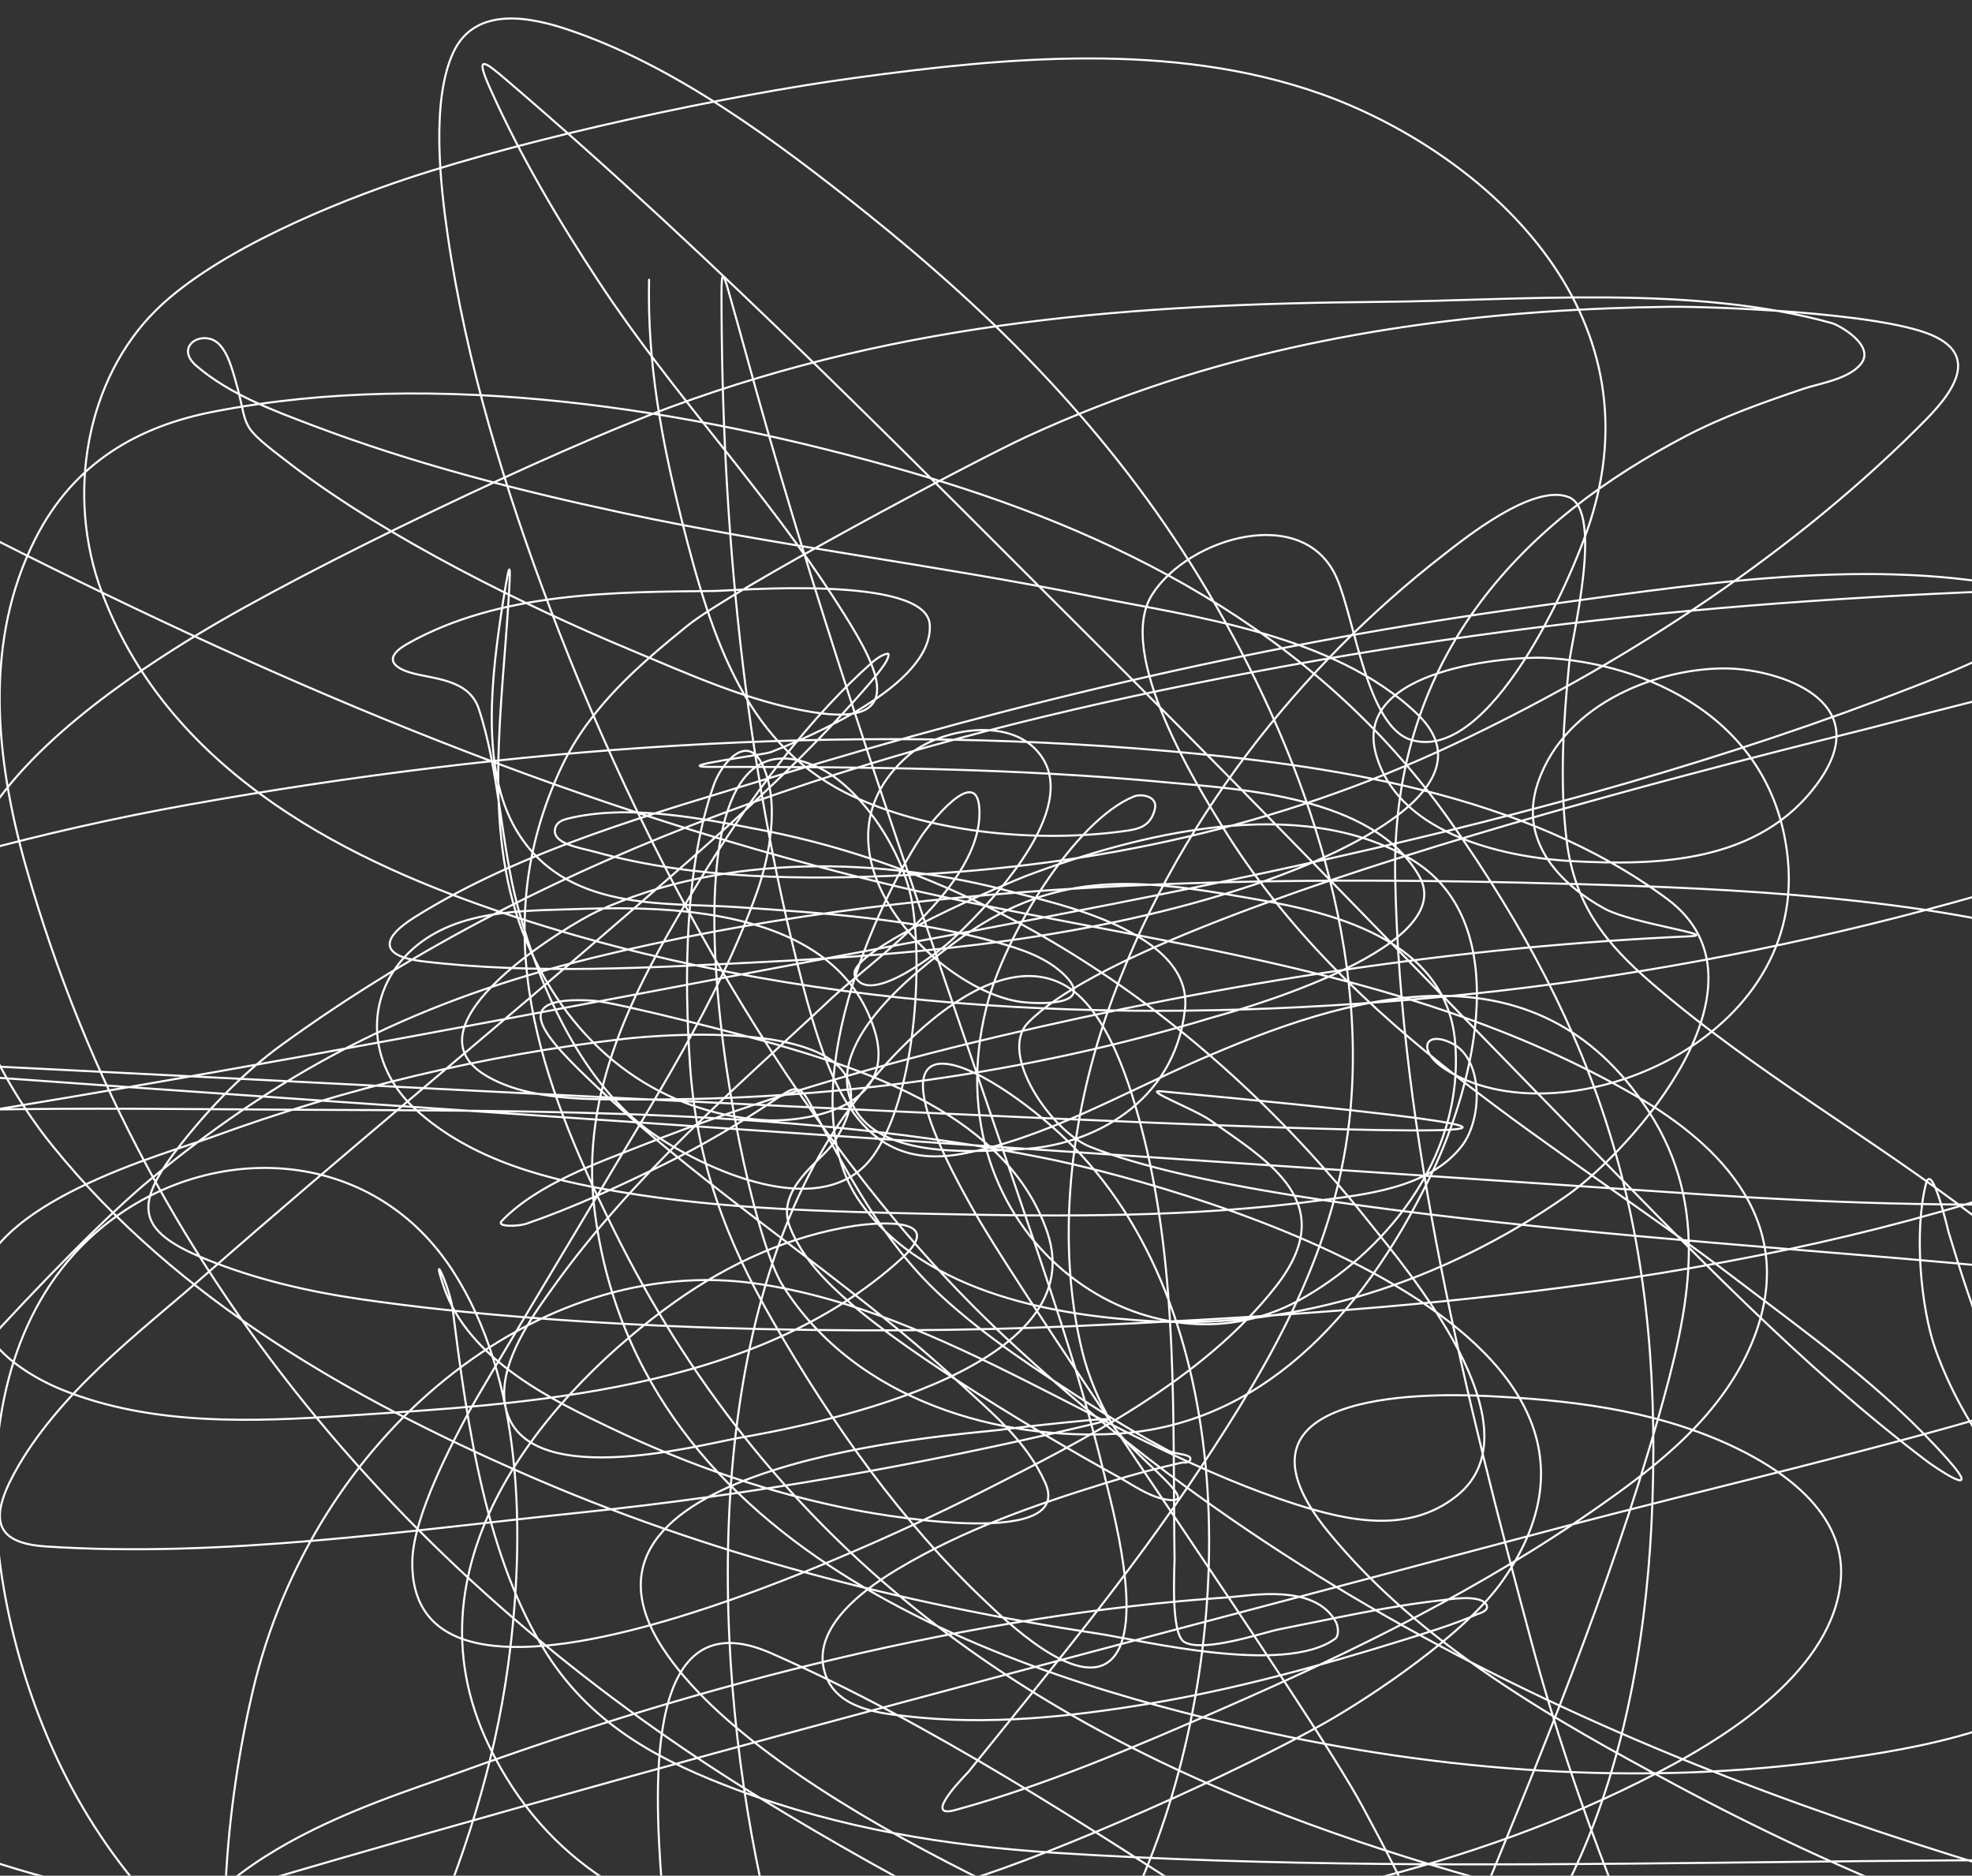 <svg id="patternSvg" width="1920" height="1826" viewBox="0 0 1920 1826" fill="none" xmlns="http://www.w3.org/2000/svg">
<rect x="0" y="0" width="1920" height="1826" fill="#333333" stroke="none"/>
<g id="backPattern" clip-path="url(#clip0_158:455)">
<path id="lines" d="M631.96 272.316C630.178 353.676 644.002 427.655 663.63 505.856C693.966 626.718 728.157 728.537 832.429 776.124C909.69 811.383 1011.32 820.308 1093.3 809.259C1107.94 807.285 1119.79 805.322 1124.32 788.1C1127.82 774.773 1110.94 772.528 1104.07 775.325C1046.13 798.941 977.616 911.538 960.416 980.521C905.484 1200.83 1113.85 1349.15 1265.36 1265.56C1343.63 1222.38 1425.7 1131.03 1416.86 1015.65C1408.44 905.806 1275.8 884.761 1211.82 873.532C1103.97 854.606 1023.67 847.013 929.072 917.845C897.456 941.519 792.897 1018.57 834.062 1082.32C864.183 1128.97 953.122 1120.66 995.024 1118.65C1061.72 1115.45 1143.2 1074.53 1153.7 982.917C1162.47 906.43 1024.11 878.795 987.188 868.742C859.89 834.078 705.755 830.153 581.68 887.105C556.649 898.595 390.12 996.721 472.63 1046.79C514.722 1072.33 577.122 1070.16 620.859 1070.34C808.521 1071.14 998.243 1045.76 1180.47 990.502C1184.72 989.213 1423.22 926.3 1381.92 853.172C1337.35 774.236 1204.38 768.167 1137.05 761.752C989.303 747.675 840.498 746.582 692.362 746.582C649.645 746.582 743.207 735.059 750.479 732.21C782.955 719.488 909.144 667.763 905.238 608.055C902.024 558.938 712.972 575.133 695.953 575.319C599.273 576.375 486.6 575.846 396.556 626.818C373.656 639.781 381.728 649.464 399.495 654.763C421.056 661.193 456.325 660.557 466.1 689.894C486.045 749.752 487.545 820.551 503.974 882.315C526.239 966.017 569.567 1056.45 633.266 1101.88C683.235 1137.52 803.811 1194.44 851.692 1123.04C889.102 1067.26 898.413 952.637 888.913 883.912C881.477 830.115 837.756 766.082 796.514 746.981C621.673 666.003 717.633 1180.9 761.906 1251.19C834.171 1365.92 976.584 1402.48 1087.75 1395.7C1224.18 1387.38 1324.28 1286.1 1392.7 1145C1437.28 1053.06 1474.8 895.31 1373.11 836.006C1263.98 772.369 1108.11 811.674 998.942 852.773C989.036 856.502 821.427 925.798 832.429 950.181C846.479 981.319 918.362 922.808 925.807 915.849C953.415 890.045 1049.48 795.703 1015.92 739.396C989.252 694.656 914.376 709.208 884.016 735.803C779.593 827.276 910.256 963.326 993.718 975.332C1005.3 976.998 1066.63 981.025 1038.12 950.98C1020.06 931.944 993.262 923.717 970.864 917.446C888.069 894.262 802.649 889.009 718.155 883.113C647.314 878.17 550.372 888.392 502.668 808.061C466.957 747.926 479.063 654.585 489.608 586.896C498.171 531.926 497.247 553.859 494.179 598.873C486.715 708.393 470.056 825.082 516.707 925.829C564.105 1028.19 647.363 1082.81 741.337 1090.31C778.91 1093.3 875.311 1081.29 851.692 1003.68C813.804 879.172 641.057 882.18 557.193 885.109C507.907 886.831 445.499 885.667 402.76 923.035C353.279 966.297 356.565 1036.02 404.066 1079.53C460.002 1130.76 535.705 1148.77 602.902 1160.17C703.639 1177.26 807.36 1179.55 908.829 1181.73C1034.14 1184.42 1160.83 1185.38 1285.61 1168.55C1326.74 1163 1391.32 1157.26 1423.39 1115.46C1443.61 1089.1 1444.43 1030.88 1413.59 1015.65C1386.56 1002.3 1379.63 1023.01 1407.06 1040.8C1515.71 1111.29 1758.38 1019.29 1740.74 836.804C1727.39 698.706 1601.47 645.004 1503.38 640.391C1473.25 638.974 1315.6 649.509 1339.8 734.606C1362.92 815.865 1473.16 835.394 1531.78 838.401C1611.22 842.477 1713.65 841.376 1770.78 760.954C1827.36 681.312 1731.07 651.897 1682.63 650.771C1619.67 649.307 1524.2 681.771 1497.18 762.551C1477.36 821.781 1523.57 863.485 1562.47 884.71C1588.68 899.005 1674.41 910.182 1645.73 911.457C1418.52 921.56 1192.49 956.808 969.231 1009.66C852.946 1037.19 736.897 1070.84 624.124 1115.46C583.417 1131.56 523.479 1152.36 488.628 1188.51C482.543 1194.83 504.778 1193.94 512.463 1191.31C557.417 1175.89 601.729 1155.39 645.02 1134.22C683.904 1115.2 720.12 1093.73 756.682 1069.15C771.5 1059.18 777.91 1054.34 788.026 1073.14C825.158 1142.15 859.669 1208.73 914.706 1259.97C959.266 1301.46 1010.33 1334.26 1059.67 1366.16C1086.51 1383.52 1110.59 1397.92 1138.03 1412.47C1144.67 1415.99 1163.14 1415.51 1158.27 1422.05C1156.33 1424.66 1152.61 1423.37 1149.78 1424.05C1120.01 1431.19 1109.99 1433.4 1075.67 1444.01C1007.57 1465.06 938.929 1488.88 875.527 1526.65C851.201 1541.14 783.577 1583.42 805.003 1633.64C818.316 1664.83 859.797 1668.09 882.709 1670.76C961.249 1679.91 1041.89 1671.42 1119.75 1658.39C1202.55 1644.52 1284.34 1622.06 1365.27 1596.91C1383.68 1591.19 1417.59 1580.84 1438.41 1571.36C1439.38 1570.91 1450.54 1568.27 1447.22 1562.18C1441.36 1551.42 1408.23 1557.38 1404.45 1557.79C1351.13 1563.55 1298.25 1575.83 1245.45 1586.13C1231.09 1588.93 1171.71 1609.37 1153.05 1598.5C1139.39 1590.55 1143.68 1525.43 1143.58 1518.26C1141.71 1380.95 1147.05 1240.99 1113.87 1107.87C1101.7 1059.07 1078.56 980.887 1034.86 958.166C956.799 917.58 849.477 1041.43 809.574 1105.08C683.554 1306.08 692.108 1621.33 745.581 1853.2C844.297 2281.27 1082.96 2670.13 1326.09 2991.76C1396.49 3084.89 1473.1 3173.92 1554.97 3252.05C1571.23 3267.57 1625.37 3300.1 1604.92 3296.76C1573 3291.56 1536.45 3272.94 1505.34 3266.02C1256.53 3210.71 1003.12 3186.06 752.111 3151.05C505.622 3116.66 188.071 3101.11 -10.258 2886.77C-103.363 2786.15 -39.527 2634.12 22.065 2533.07C77.384 2442.3 153.878 2372.6 231.676 2313.1C376.069 2202.66 532.116 2116.61 685.832 2028.06C767.273 1981.14 1009.19 1856.32 919.277 1861.99C837.953 1867.11 754.349 1905.62 679.302 1939.03C572.272 1986.69 466.101 2041.45 366.192 2108.7C338.725 2127.19 310.034 2148.48 288.16 2176.57C284.759 2180.93 291.386 2165.12 293.71 2159.8C370.959 1983.08 467.289 1824 494.832 1620.06C511.944 1493.36 509.234 1342.44 440.634 1236.82C365.843 1121.66 223.329 1112.06 122.626 1177.73C-53.046 1292.29 -23.233 1566.93 69.734 1740.23C125.036 1843.31 206.455 1918.95 297.628 1970.57C480.178 2073.94 683.008 2121.28 883.036 2129.86C1124.72 2140.23 1407.69 2105.49 1538.97 1806.89C1584.74 1702.79 1604.74 1580.86 1608.84 1462.77C1618.35 1188.88 1555.4 1004.16 1412.94 800.875C1279.34 610.241 1078.53 515.05 884.668 459.148C672.029 397.832 425.399 358.22 207.515 400.863C136.723 414.718 72.632 448.606 34.146 525.018C-15.771 624.124 -4.874 737.373 25.33 843.99C143.681 1261.75 426.614 1558.37 741.01 1751C1299.14 2092.98 1911.9 2226.4 2532.82 2211.7C2647.27 2208.99 2785.88 2207.02 2894.91 2151.42C2932.8 2132.09 2995.52 2088.89 2986.65 2024.07C2975.15 1940.03 2878.45 1899.74 2825.69 1882.75C2652.38 1826.92 2465.08 1823.87 2287.3 1816.48C1867.58 1799.03 1446.38 1830.39 1027.02 1803.7C922.202 1797.03 817.73 1779.98 717.176 1742.22C647.925 1716.22 578.856 1682.6 532.706 1610.48C473.75 1518.35 455.048 1388.86 440.96 1275.94C438.101 1253.02 418.781 1212.6 431.818 1251.99C455.932 1324.83 541.696 1364.88 595.393 1390.51C671.51 1426.85 751.668 1454.32 832.429 1469.96C834.132 1470.29 1049.02 1512.72 1017.55 1443.21C999.135 1402.53 965.271 1375.06 934.949 1347C822.693 1243.12 695.315 1165.18 583.639 1060.36C529.187 1009.26 490.982 968.939 577.109 974.134C599.811 975.503 727.993 1008.7 754.723 1016.45C840.862 1041.44 981.129 1085.3 1019.84 1200.09C1066.26 1337.74 777.186 1389.66 720.114 1399.7C681.609 1406.46 504.706 1454.52 491.567 1366.16C485.558 1325.75 519.756 1279.46 537.929 1253.98C616.475 1143.89 716.062 1059.7 810.227 971.339C845.819 937.942 957.264 862.438 953.559 787.701C951.298 742.075 903.066 804.86 897.075 814.049C844.257 895.07 769.96 1075.3 837.653 1170.55C902.119 1261.26 1034.24 1281.61 1124.32 1286.32C1262.66 1293.56 1405.27 1248.16 1525.25 1164.16C1590.01 1118.82 1733.01 956.654 1623.2 875.129C1483.71 771.561 1291.98 744.72 1135.42 731.013C820.574 703.447 495.996 727.545 184.007 783.31C-100.51 834.165 -370.537 936.523 -636.804 1066.75C-829.16 1160.83 -1052.04 1262.6 -1199.03 1452.39C-1271.89 1546.47 -1359.7 1718.08 -1304.82 1853.2C-1257.37 1970.02 -1151.73 2019.95 -1059.62 2060.4C-877.094 2140.55 -717.714 2166.85 -522.857 2190.54C-130.079 2238.28 267.834 2233.43 661.998 2232.46C971.885 2231.7 1286.06 2236.44 1595.12 2201.72C1644.98 2196.12 1694.79 2188.62 1744.01 2177.37C1745.24 2177.08 1869.95 2142.04 1883.09 2116.69C1888.45 2106.35 1871.47 2094.2 1861.87 2090.74C1757.99 2053.18 1646.53 2059.39 1540.27 2033.65C1428.66 2006.61 1316.68 1979.41 1207.9 1938.64C1096.78 1896.99 743.163 1755.51 645.02 1604.09C527.722 1423.13 935.133 1396.85 972.496 1392.11C1000.43 1388.57 1028.41 1385.57 1056.41 1382.93C1087.81 1379.97 1082.85 1381.92 1058.36 1387.72C895.334 1426.3 732.254 1455.17 566.661 1472.35C396.057 1490.05 216.282 1516.86 44.593 1505.49C-2.587 1502.36 -11.536 1481.36 13.576 1434.83C55.999 1356.22 137.382 1296.03 197.067 1243.6C335.76 1121.78 477.715 1005.61 616.942 884.71C690.829 820.548 765.866 756.267 832.756 681.111C842.559 670.096 852.496 659.138 861.161 646.778C863.109 643.999 867.061 635.862 864.099 636.399C856.392 637.795 849.778 644.28 843.53 649.972C776.04 711.458 719.794 792.124 670.487 874.73C617.487 963.522 564.731 1062.29 578.741 1176.93C620.239 1516.5 992.229 1632 1219 1683.14C1404.14 1724.89 1596.98 1739.41 1784.49 1713.48C1864.14 1702.47 1990.19 1682.9 2053.53 1609.28C2106.56 1547.65 2026.08 1469.35 1995.08 1426.04C1950.25 1363.4 1920.54 1276.8 1897.13 1199.29C1896.93 1198.61 1881.04 1129.96 1875.26 1152.18C1863.44 1197.59 1869.83 1273.75 1885.05 1315.46C1940.56 1467.53 2095.98 1579.81 2211.55 1653.2C2232.99 1666.81 2298.47 1714.88 2329.09 1699.91C2342.61 1693.29 2333.36 1657.63 2331.7 1652.8C2316.4 1608.35 2277.78 1544.16 2254.65 1512.27C2159.3 1380.88 2044.43 1277.66 1923.25 1184.92C1819.92 1105.83 1707.17 1042.84 1607.53 956.569C1564.68 919.466 1533.16 882.257 1525.25 817.642C1518.34 761.126 1522.24 701.567 1527.87 645.182C1530.19 621.865 1561.94 497.386 1527.21 483.899C1492.5 470.415 1426 524.21 1405.43 540.188C1267.53 647.292 1142.32 801.399 1077.63 987.308C1042.68 1087.75 1027.61 1209.07 1053.79 1315.86C1059.87 1340.66 1070.12 1364.07 1082.2 1385.32C1098.28 1413.62 1168.45 1462.19 1140.31 1460.38C1121.23 1459.15 1103.88 1445.98 1086.44 1436.42C1019.53 1399.76 886.124 1319.77 827.205 1267.96C804.586 1248.06 781.215 1225.17 769.089 1194.5C754.471 1157.53 800.073 1129.79 811.207 1113.06C898.322 982.195 632.316 1008.51 608.453 1011.26C471.794 1027.03 336.422 1059.25 204.903 1107.47C162.482 1123.03 -15.116 1170.38 -22.338 1257.58C-26.65 1309.64 31.48 1341.25 60.592 1352.99C148.591 1388.47 247.106 1384.14 338.114 1378.14C507.862 1366.94 734.83 1356.03 878.139 1224.84C926.867 1180.23 839.307 1192.25 832.429 1193.3C770.607 1202.75 711.27 1228.91 657.427 1267.16C540.375 1350.31 388.342 1517.37 475.895 1699.11C588.398 1932.64 871.503 1902.52 1055.1 1880.35C1249.21 1856.91 1449.9 1814.89 1629.41 1717.47C1680.57 1689.7 1785.82 1625.59 1792.33 1537.03C1797.51 1466.51 1722.62 1424.09 1681.97 1405.68C1606.83 1371.66 1525.63 1362.78 1446.24 1358.98C1383.47 1355.97 1182.18 1355.47 1293.44 1491.52C1384.02 1602.27 1516.24 1675.82 1631.04 1737.43C1791.2 1823.4 1958.51 1890.7 2129.93 1933.45C2212.4 1954.01 2295.33 1965.49 2379.37 1968.18C2389.58 1968.5 2417.22 1971.49 2409.73 1962.99C2392.48 1943.39 2350.59 1933.5 2331.7 1927.46C2250.38 1901.42 2167.55 1882.24 2085.52 1859.99C1690.61 1752.85 1302.22 1605.03 976.74 1299.89C788.226 1123.16 635.151 855.344 535.97 593.284C492.183 477.585 453.944 353.981 435.736 228.003C428.806 180.055 419.515 98.315 441.286 51.151C462.962 4.195 519.278 17.674 551.642 28.396C655.738 62.88 755.667 136.925 844.836 208.441C967.229 306.605 1080.47 418.88 1168.39 563.343C1255.34 706.192 1331.25 895.116 1314.99 1078.73C1302.96 1214.61 1236.97 1326.11 1168.72 1429.24C1099.32 1534.1 1020.01 1629.01 942.785 1725.06C941.678 1726.43 896.606 1771.18 929.725 1762.18C1017.95 1738.21 1107.36 1699.73 1191.9 1662.78C1318.03 1607.65 1443.5 1546.31 1559.86 1464.37C1613.98 1426.26 1675.91 1378.46 1705.48 1307.88C1753.88 1192.33 1675.66 1114.8 1592.51 1066.75C1362.42 933.786 1096.18 918.139 851.039 857.564C541.031 780.959 257.971 659.615 -32.786 511.046C-76.089 488.919 -117.879 461.666 -162.732 444.776C-220.799 422.91 -213.249 441.838 -229.663 494.279C-303.861 731.328 -369.426 992.233 -357.65 1248.79C-351.513 1382.51 -323.805 1550.52 -246.968 1654.39C-137.741 1802.05 68.702 1837.08 216.331 1863.18C461.214 1906.48 699.856 1904.39 940.826 1830.85C1028.68 1804.04 1204.15 1726.01 1290.83 1676.75C1334.66 1651.84 1426.17 1591.22 1462.57 1539.42C1644.08 1281.13 1118.42 1147.71 1017.23 1127.43C777.101 1079.3 528.842 1081.64 286.527 1080.33C83.368 1079.22 -123.961 1074.88 -326.633 1100.29C-363.095 1104.86 -469.451 1117.42 -434.05 1129.03C-362.732 1152.42 -211.596 1112.76 -150.978 1103.48C141.309 1058.73 432.99 1003.42 724.032 948.185C1105.1 875.862 1496.11 811.615 1864.81 667.937C1899.44 654.444 1934.26 640.509 1966.68 620.43C2000.92 599.223 1996.36 578.916 1960.8 571.726C1812.12 541.661 1636.63 571.012 1490.32 590.888C1240.74 624.795 994.265 682.118 750.805 756.962C638.203 791.577 509.193 826.929 404.066 892.694C368.119 915.182 372.289 931.093 411.249 935.81C519.184 948.876 633.61 942.006 741.337 936.608C901.095 928.602 1062.64 913.643 1217.69 862.354C1236.1 856.266 1468.34 780.699 1380.29 695.483C1299.15 616.954 1158.09 599.842 1062.61 580.509C910.554 549.722 757.051 531.622 605.188 499.069C503.859 477.349 402.501 451.354 304.158 414.037C267.068 399.962 223.766 384.163 191.19 356.151C173.096 340.591 188.56 325.965 204.25 329.802C218.993 333.408 224.827 355.219 229.064 369.724C243.601 419.493 228.669 410.631 284.568 453.16C378.573 524.678 512.322 590.241 612.37 632.008C670.573 656.305 729.037 683.017 789.984 693.087C892.726 710.064 848.868 640.106 815.451 587.695C745.115 477.378 655.385 384.259 583.312 274.711C544.126 215.149 506.526 152.027 476.548 84.685C461.951 51.893 472.744 60.456 492.22 77.1C698.567 253.442 893.126 452.855 1088.08 647.178C1238.08 796.697 1385.24 950.183 1533.74 1101.88C1643.68 1214.18 1754.3 1330.46 1876.56 1422.85C1881.6 1426.66 1934.22 1463.33 1896.15 1420.46C1834.79 1351.35 1758.65 1297.53 1688.5 1244C1518.96 1114.63 1313.99 1005.07 1190.27 804.867C1166.93 767.098 1085.35 636.435 1121.7 578.912C1156.84 523.308 1269.73 489.585 1301.6 562.943C1319.14 603.298 1331.02 707.168 1373.76 720.234C1450.04 743.551 1529.69 567.072 1549.09 505.057C1615.45 292.921 1433.23 143.718 1286.26 91.472C1141.72 40.09 978.588 55.818 831.776 75.902C706.568 93.031 518.623 133.251 395.577 174.109C329.94 195.904 211.517 243.148 152.011 301.857C84.337 368.625 63.348 481.516 99.445 577.315C167.244 757.253 348.272 841.383 492.22 889.501C777.255 984.779 1083.46 998.032 1376.37 972.936C1674.91 947.359 1969.3 875.413 2252.69 757.76C2342.55 720.452 2493.21 660.891 2567.1 571.726C2571.78 566.083 2582.42 551.338 2575.92 550.169C2547.31 545.025 2518.05 552.971 2489.4 557.754C2409.57 571.082 2329.96 586.58 2250.73 604.462C2108.23 636.622 1966 670.66 1824.32 707.858C1764.38 723.599 1115.36 877.592 1000.9 995.692C971.487 1026.04 1024.4 1101.59 1060.98 1116.25C1248.53 1191.44 1807.71 1215.47 1985.61 1238.41C2051.85 1246.95 2180.46 1200.92 2182.16 1282.33C2183.92 1365.79 2054.44 1342.55 1988.23 1362.97C1830.15 1411.71 1669.52 1447.08 1510.24 1489.52C1025.59 1618.66 539.12 1742.85 57.98 1890.73C-306.305 2002.69 -684.327 2112.79 -1031.86 2291.54C-1066.26 2309.23 -1101.72 2327.78 -1129.81 2357.81C-1146.45 2375.59 -1092.47 2394.8 -1070.39 2393.74C-1022.86 2391.46 -975.634 2383.15 -928.366 2376.57C-687.863 2343.14 -447.854 2304.58 -207.462 2269.98C249.322 2204.25 706.49 2139.89 1164.8 2091.93C1252 2082.81 1339.31 2075.16 1426.65 2068.38C1483.41 2063.98 1540.21 2057.32 1597.08 2058.4C1617.49 2058.79 1644.6 2053.11 1657.16 2072.77C1684.99 2116.36 1401.35 2281.18 1366.58 2288.35C1229.98 2316.49 1414.27 1917 1431.88 1874.36C1498.12 1714 1566.22 1549.62 1614.71 1379.74C1645.03 1273.54 1666.12 1175.83 1605.25 1081.92C1494.48 911.067 1310.09 969.575 1167.09 1032.02C1092 1064.81 1015.31 1109.13 935.602 1123.44C838.174 1140.93 807.355 1057.25 780.843 955.77C724.905 741.658 702.484 510.202 702.484 285.889C702.484 263.016 704.134 265.193 709.34 283.494C722.264 328.925 734.484 374.644 747.54 420.025C818.386 666.279 903.397 904.118 985.229 1145C1017.39 1239.67 1050.92 1335.12 1074.69 1433.63C1083 1468.07 1115.55 1583.73 1081.87 1615.67C1049.3 1646.56 976.985 1575.49 959.11 1558.58C878.693 1482.51 810.347 1386.85 752.111 1285.52C707.345 1207.63 678.29 1132.51 671.793 1036.41C666.04 951.32 666.603 844.412 694.974 764.147C702.297 743.43 727.787 712.059 742.969 745.784C759.423 782.333 749.074 834.59 736.766 869.141C698.448 976.702 634.56 1073.76 579.068 1168.15C572.499 1179.33 468.36 1352.72 457.611 1372.55C441.089 1403.03 402.322 1475.79 401.454 1519.46C397.21 1732.98 912.034 1474.56 960.416 1450C1053.04 1402.97 1170.81 1343.96 1242.51 1251.99C1305.24 1171.51 1236.47 1131.54 1178.52 1090.7C1163.04 1079.8 1112.38 1060.7 1130.19 1062.36C2760.17 1214.37 -3143.24 840.612 1660.75 1162.96C2134.99 1194.78 2629.66 1161.89 3051.95 864.749C3097.31 832.832 3142.6 789.082 3164.59 731.013C3199.91 637.753 3013.91 629.078 2930.49 616.438C2645.24 573.214 2428.27 564.789 2132.86 570.129C1786.84 576.385 1498.7 597.6 1158.27 666.34C856.257 727.325 540.526 823.863 274.12 1017.25C238.313 1043.24 205.827 1076.52 176.825 1113.06C129.832 1172.26 131.443 1197.52 199.026 1225.24C248.182 1245.4 299.692 1257.24 351.173 1264.76C559.429 1295.2 841.268 1300.06 1043.35 1291.11C1358.16 1277.16 1698.79 1251.81 2003.9 1143C2040.84 1129.83 2078.67 1115.06 2110.34 1088.31C2136.35 1066.33 2153.5 999.703 2122.09 969.343C2093.93 942.126 2057.65 928.957 2022.83 918.244C1876.87 873.324 1681.48 864.886 1538.64 860.757C1222.45 851.618 888.043 855.932 576.456 932.616C413.212 972.791 283.632 1034.81 145.481 1148.99C67.229 1213.67 -120.311 1417.8 -183.627 1514.67C-209.868 1554.81 -235.733 1599.62 -244.029 1650C-260.809 1751.91 -165.482 1818.87 -117.349 1863.18C78.708 2043.7 300.444 2177.93 526.176 2293.14C816.211 2441.17 1113.49 2537.41 1417.51 2626.88C1496.35 2650.08 1396.25 2629.74 1393.68 2628.88C1281.88 2591.42 1170.12 2535.09 1066.85 2471.19C962.808 2406.8 883.977 2323.03 805.656 2218.48C716.978 2100.12 656.823 1997.07 644.367 1834.84C636.642 1734.22 628.508 1555.7 750.479 1609.28C907.165 1678.12 1058.43 1777.89 1205.29 1872.37C1336.97 1957.08 1462.14 2050.23 1585.98 2150.62C1612.1 2171.79 1637.78 2193.78 1664.34 2214.09C1684.6 2229.58 1715.7 2271.56 1730.29 2248.43C1748.63 2219.37 1664.14 2056.97 1661.73 2051.61C1594.92 1903.14 1535 1761.7 1491.3 1599.3C1427.83 1363.41 1363.16 1105.36 1358.41 854.769C1354.23 633.825 1488.4 504.695 1640.83 424.815C1678.32 405.174 1716.64 391.856 1755.76 378.507C1770.58 373.449 1800.74 369.164 1812.24 353.755C1825.71 335.719 1789.94 316.329 1783.84 314.632C1647.17 276.599 1479.69 292.695 1343.4 293.873C1106.59 295.921 881.872 311.893 653.509 396.072C538.787 438.361 301.128 551.519 191.843 618.035C132.491 654.159 14.054 731.273 -24.95 817.642C-71.466 920.645 -4.143 1047.14 51.123 1115.46C174.551 1268.03 346.051 1362.7 508.545 1434.03C689.522 1513.47 879.702 1561.55 1070.12 1590.52C1110.63 1596.69 1250.68 1631.36 1299.97 1595.31C1303.81 1592.51 1303.08 1583.5 1300.62 1578.94C1280.11 1540.89 1216.3 1553.62 1196.15 1554.99C945.911 1572.03 686.743 1638.56 447.163 1725.45C361.021 1756.7 159.567 1813.88 145.807 1966.98C130.744 2134.58 332.213 2189.41 425.615 2210.9C620.516 2255.73 825.532 2252.23 1021.14 2215.69C1084.03 2203.94 1146.27 2186.56 1207.57 2165.79C1266.58 2145.79 1422.9 2117.17 1410.33 1979.75C1402.95 1899.17 1363.11 1826.8 1326.74 1758.99C1276.04 1664.44 1006.56 1281.35 948.009 1178.53C819.629 953.09 973.924 1043.92 1044.98 1116.25C1210.5 1284.77 1204.77 1604.85 1114.85 1822.06C1005.2 2086.93 698.452 2404.21 440.634 2258.01C359.491 2211.99 267.486 2121.79 236.247 2015.28C204.508 1907.08 221.007 1753.23 246.042 1646.41C304.711 1396.08 524.456 1218.93 736.439 1249.59C921.483 1276.36 1083.46 1407.6 1261.45 1464.37C1312.01 1480.5 1371.18 1493.73 1418.16 1456.38C1502.07 1389.7 1367.02 1232.69 1333.93 1190.91C1174.89 990.102 967.789 851.882 741.663 808.061C683.383 796.767 612.484 782.417 552.948 796.883C548.407 797.986 542.649 800.041 540.868 805.266C535.364 821.418 565.115 825.336 579.068 829.219C675.834 856.147 783.871 856.771 882.056 851.974C1065.29 843.023 1242.85 805.755 1414.57 725.024C1570.76 651.599 1735.29 547.513 1866.12 417.63C1889.37 394.546 1936.1 349.213 1879.83 325.81C1827.3 303.962 1664.8 298.198 1625.82 298.664C1463.61 300.602 1295.57 319.932 1138.36 370.921C1091.65 386.071 1045.48 404.016 1000.25 424.815C946.992 449.306 711.772 574.65 669.181 609.252C623.052 646.728 574.421 687.926 546.745 746.582C471.807 905.403 526.365 1053.07 597.025 1196.1C746.327 1498.3 982.127 1664.43 1251 1766.97C1497.46 1860.97 1764.32 1904.28 2019.57 1945.82C2093.04 1957.78 2211.41 1987.1 2293.17 1980.95C2328.03 1978.33 2224.54 1963.52 2189.67 1960.99C1866.17 1937.49 1540.68 1940.23 1216.72 1940.23C1184.61 1940.23 1152.49 1939.98 1120.4 1941.03C1109.68 1941.38 1081.19 1940.91 1089.06 1949.81C1111.56 1975.27 1192.54 1980.95 1215.41 1984.94C1279.6 1996.16 1343.61 2001.85 1408.37 2004.11C1423.16 2004.62 1462.83 2000.81 1452.12 2013.29C1420.56 2050.03 1359.63 2079.19 1319.24 2098.72C1285.99 2114.79 1284.23 2077.98 1278.42 2047.22" stroke="white" stroke-width="2" stroke-linecap="round"/>
</g>
<defs>
<clipPath id="clip0_158:455">
<rect width="1920" height="1826" fill="white"/>
</clipPath>
</defs>
</svg>
